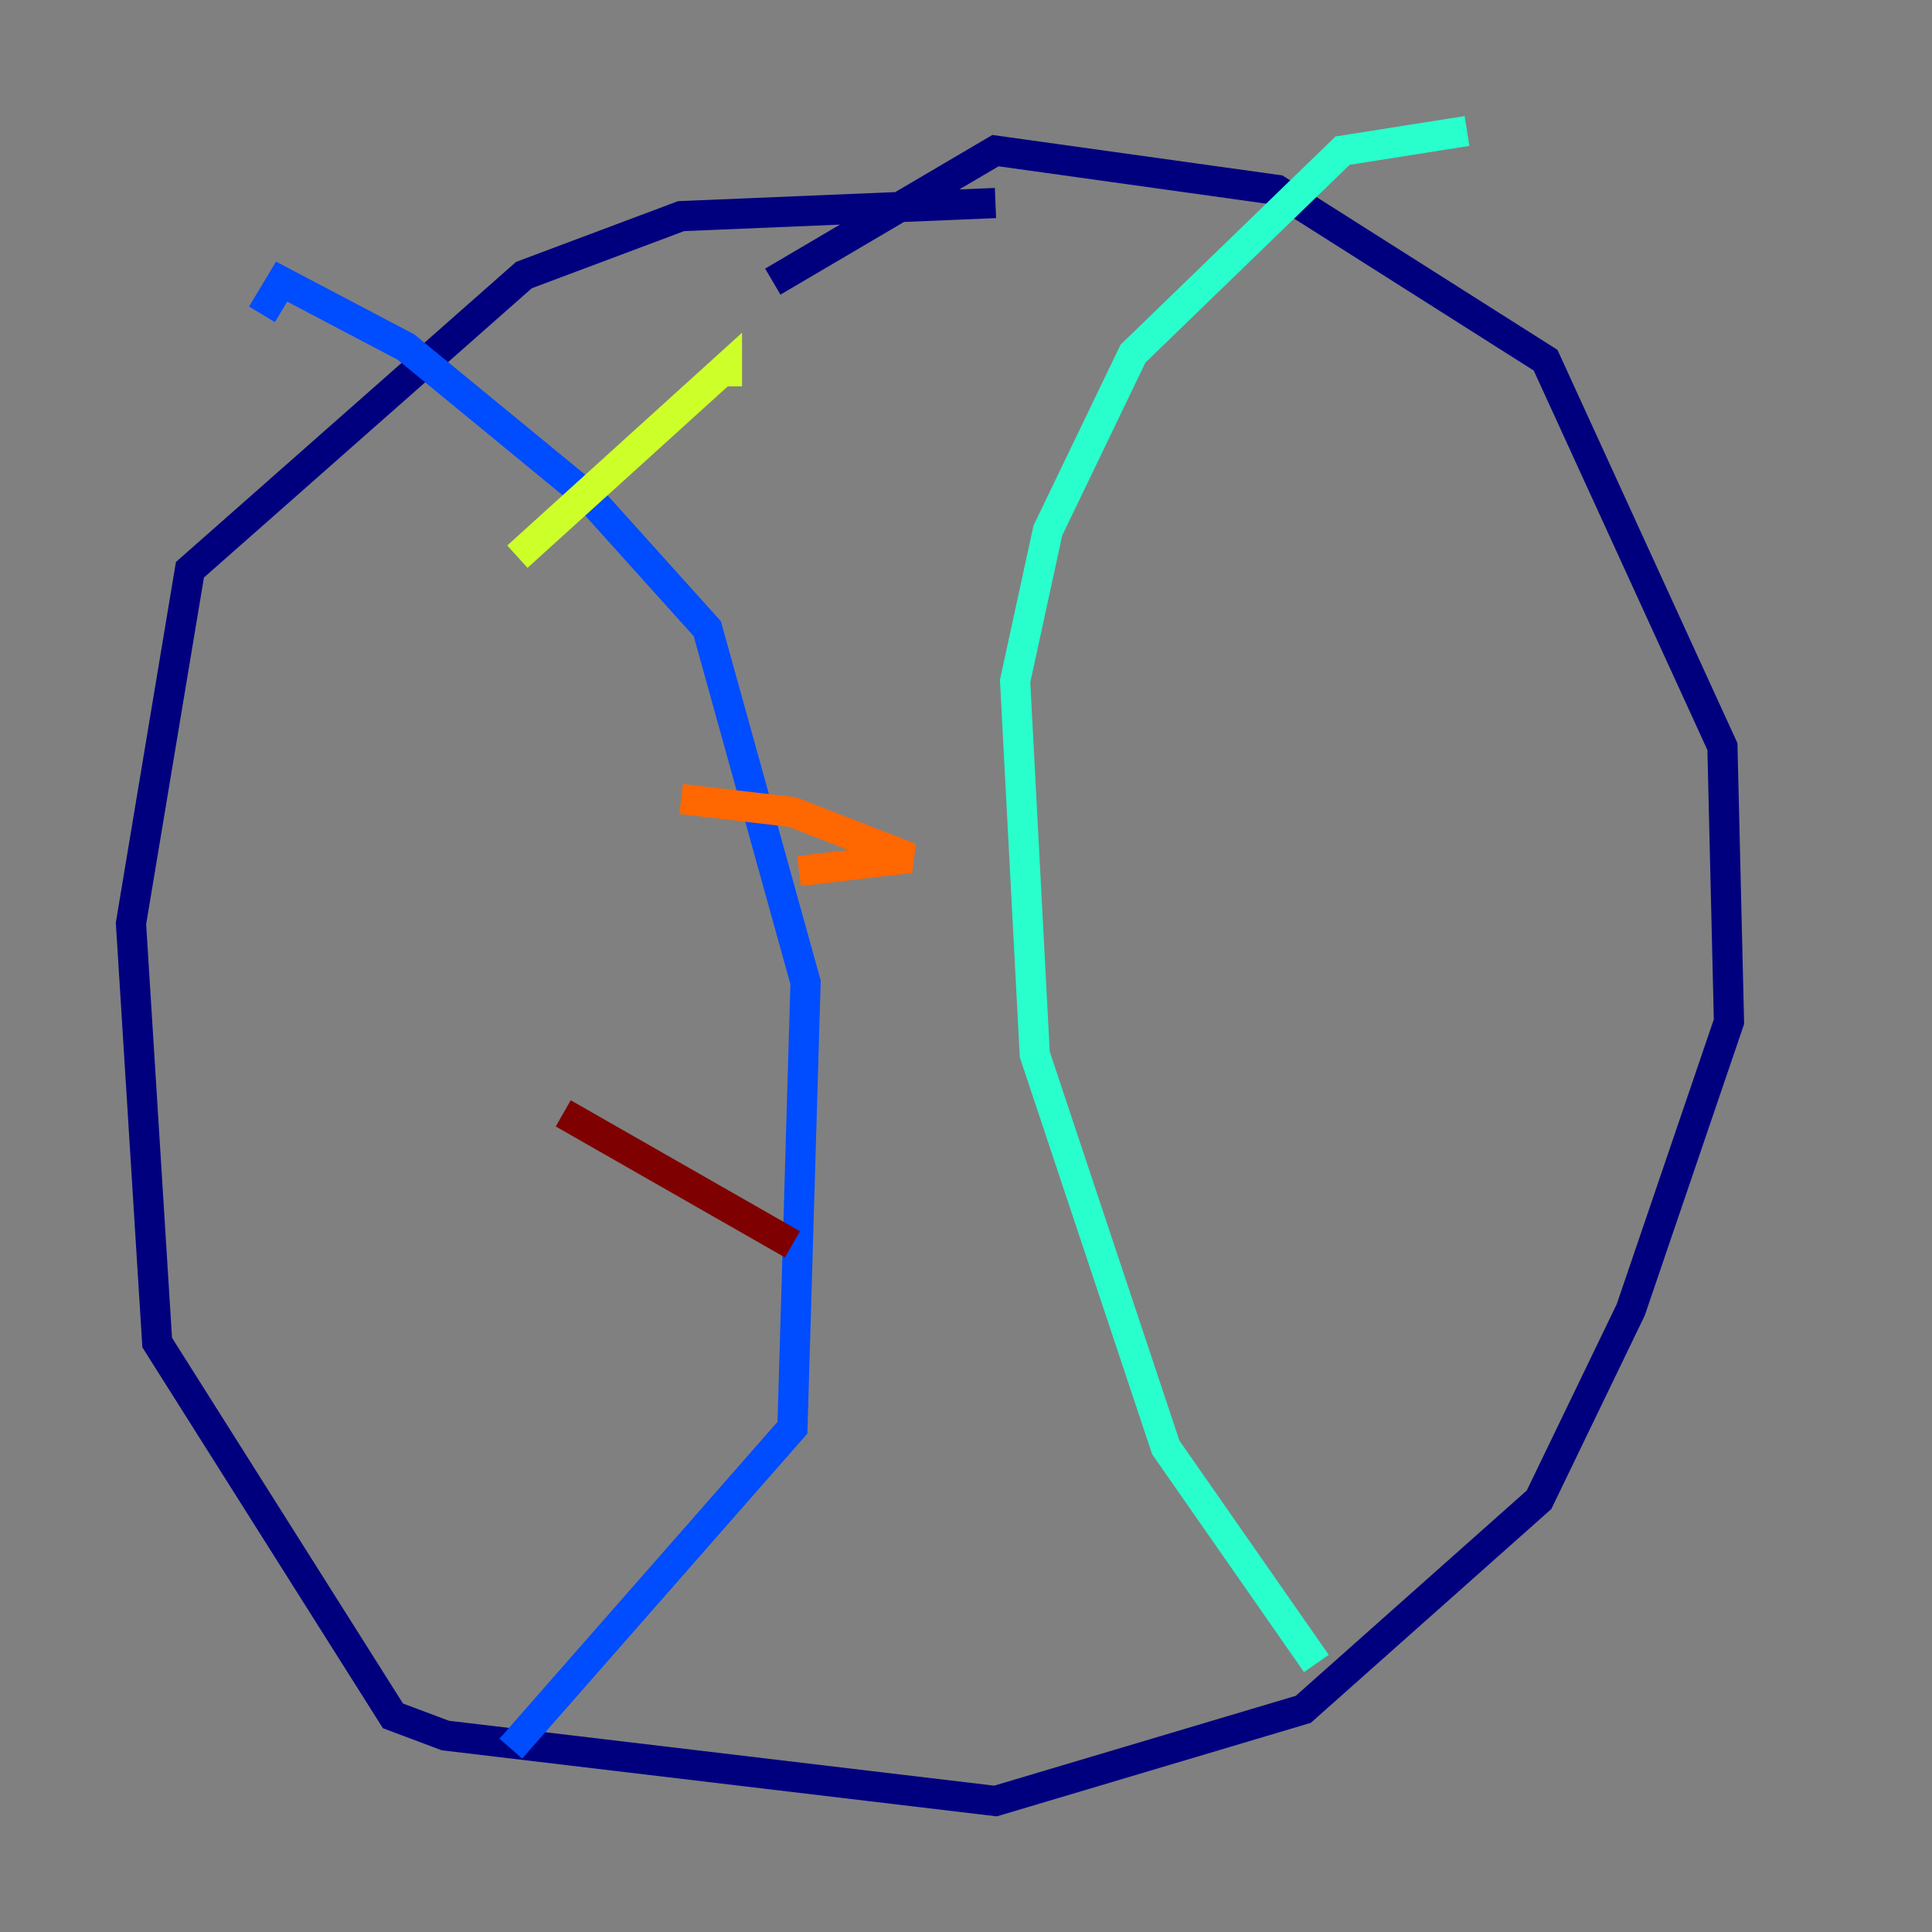 <?xml version="1.0" encoding="utf-8" ?>
<svg baseProfile="tiny" height="128" version="1.2" viewBox="0,0,128,128" width="128" xmlns="http://www.w3.org/2000/svg" xmlns:ev="http://www.w3.org/2001/xml-events" xmlns:xlink="http://www.w3.org/1999/xlink"><rect x="0" y="0" width="128" height="128" fill="#808080" stroke="none"/><defs /><polyline fill="none" points="65.953,13.451 45.125,14.319 34.712,18.224 12.583,37.749 8.678,61.18 10.414,88.949 26.034,113.681 29.505,114.983 65.953,119.322 86.346,113.248 101.966,99.363 108.041,86.78 114.549,67.688 114.115,49.464 102.4,23.864 84.61,12.583 65.953,9.98 51.2,18.658" stroke="#00007f" stroke-width="2" /><polyline fill="none" points="33.844,115.851 52.502,94.59 53.37,65.085 46.861,41.654 39.051,32.976 26.902,22.997 18.658,18.658 17.356,20.827" stroke="#004cff" stroke-width="2" /><polyline fill="none" points="87.214,110.21 77.234,95.891 68.556,69.858 67.254,45.125 69.424,35.146 75.064,23.43 88.949,9.98 97.193,8.678" stroke="#29ffcd" stroke-width="2" /><polyline fill="none" points="34.278,36.881 48.163,24.298 48.163,25.6" stroke="#cdff29" stroke-width="2" /><polyline fill="none" points="45.125,52.936 52.502,53.803 60.312,56.841 52.936,57.709" stroke="#ff6700" stroke-width="2" /><polyline fill="none" points="37.315,73.763 52.502,82.441" stroke="#7f0000" stroke-width="2" /></svg>